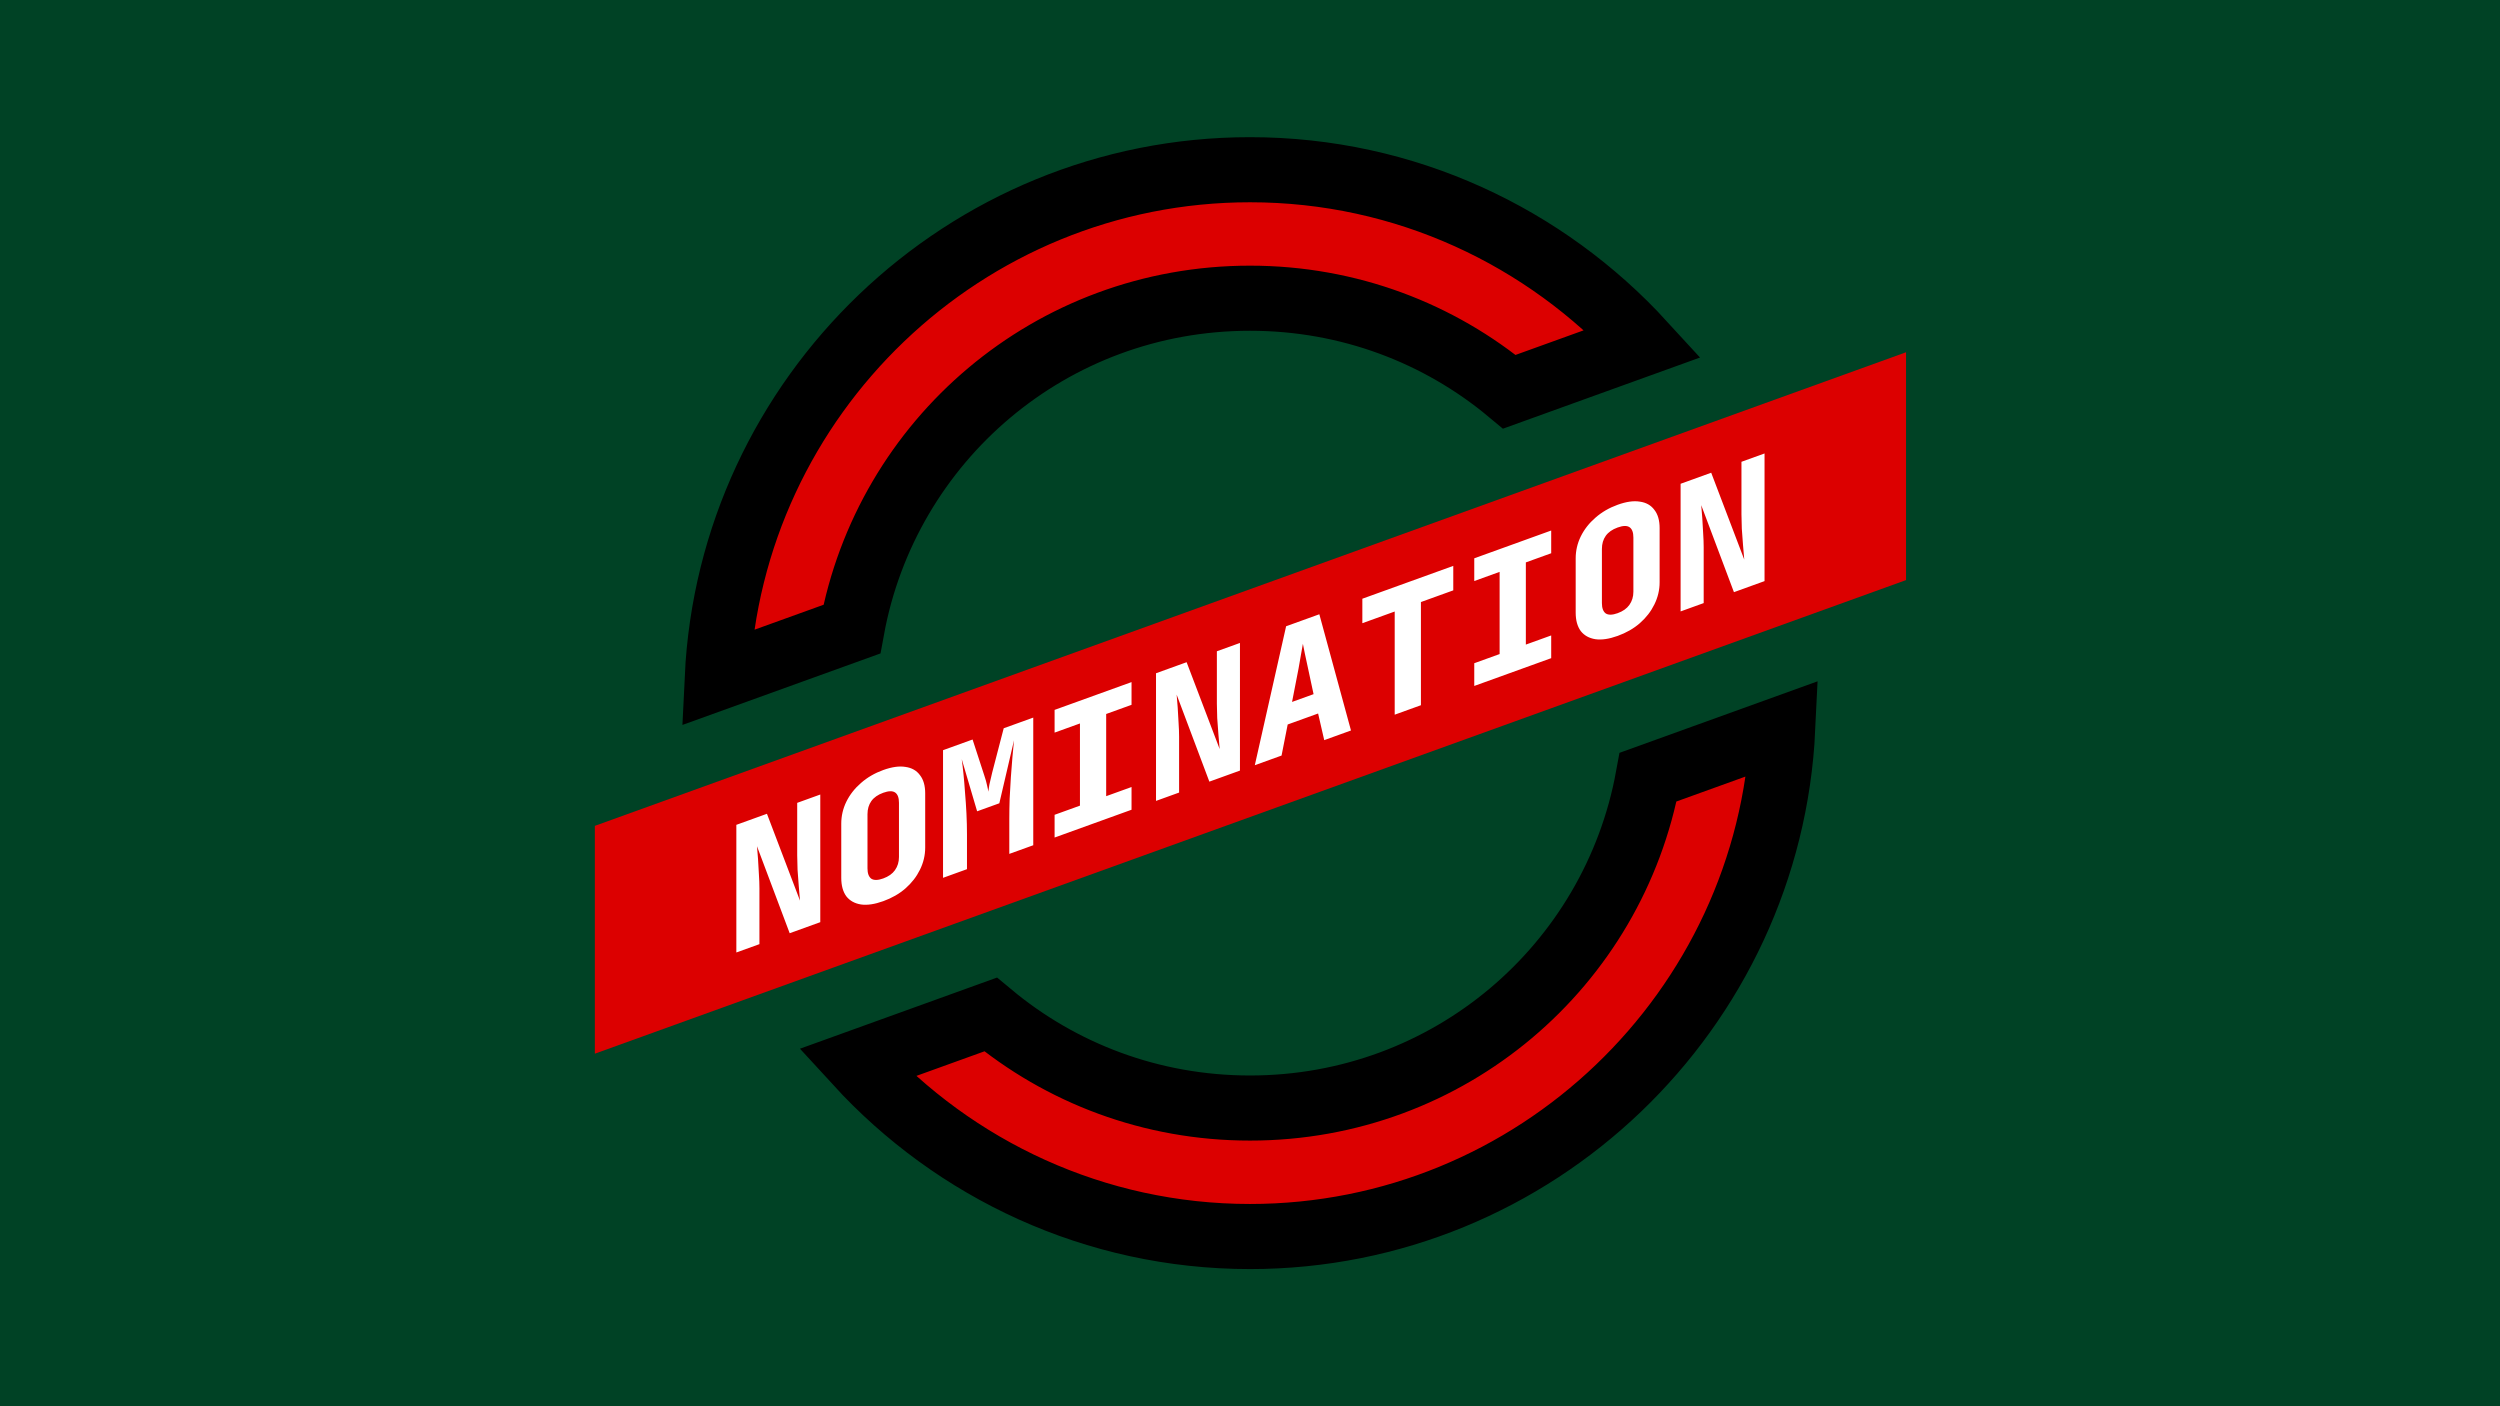 <?xml version="1.0" encoding="UTF-8" standalone="no"?>
<!-- Created with Inkscape (http://www.inkscape.org/) -->

<svg
   width="1920"
   height="1080"
   viewBox="0 0 1920 1080"
   version="1.1"
   id="svg1"
   inkscape:version="1.4 (e7c3feb1, 2024-10-09)"
   sodipodi:docname="nomination.svg"
   xmlns:inkscape="http://www.inkscape.org/namespaces/inkscape"
   xmlns:sodipodi="http://sodipodi.sourceforge.net/DTD/sodipodi-0.dtd"
   xmlns="http://www.w3.org/2000/svg"
   xmlns:svg="http://www.w3.org/2000/svg">
  <sodipodi:namedview
     id="namedview1"
     pagecolor="#ffffff"
     bordercolor="#000000"
     borderopacity="0.25"
     inkscape:showpageshadow="2"
     inkscape:pageopacity="0.0"
     inkscape:pagecheckerboard="0"
     inkscape:deskcolor="#d1d1d1"
     inkscape:document-units="px"
     inkscape:zoom="0.28200214"
     inkscape:cx="702.12234"
     inkscape:cy="774.81683"
     inkscape:window-width="1680"
     inkscape:window-height="912"
     inkscape:window-x="0"
     inkscape:window-y="25"
     inkscape:window-maximized="1"
     inkscape:current-layer="layer1" />
  <defs
     id="defs1" />
  <g
     inkscape:label="Layer 1"
     inkscape:groupmode="layer"
     id="layer1">
    <rect
       style="fill:#004225;stroke:none;stroke-width:50;stroke-dasharray:none;stroke-opacity:1;paint-order:stroke fill markers;fill-opacity:1"
       id="rect3"
       width="1920"
       height="1080"
       x="0"
       y="0" />
    <g
       id="g1"
       transform="matrix(1.974,-0.713,0,1.974,-619.682,-63.615)"
       style="stroke:none">
      <path
         id="rect1"
         style="fill:#dc0000;fill-opacity:1;stroke:none;stroke-width:7.5;paint-order:stroke fill markers"
         d="m 545.349,550.51 h 510.132 v 88.639 H 545.349 Z" />
      <path
         d="m 600.402,619.661 v -49.663 h 11.906 l 12.858,38.438 q -0.204,-2.517 -0.476,-5.783 -0.272,-3.334 -0.476,-6.599 -0.136,-3.334 -0.136,-5.647 v -20.409 h 8.98 v 49.663 h -11.906 l -12.722,-38.438 q 0.204,2.177 0.408,5.17 0.204,2.993 0.34,6.055 0.204,3.061 0.204,5.443 v 21.77 z m 57.146,0.68 q -4.966,0 -8.64,-1.837 -3.674,-1.905 -5.715,-5.238 -1.973,-3.402 -1.973,-7.892 v -21.09 q 0,-4.49 1.973,-7.824 2.041,-3.402 5.715,-5.238 3.674,-1.905 8.64,-1.905 5.034,0 8.64,1.905 3.674,1.837 5.647,5.238 2.041,3.334 2.041,7.824 v 21.09 q 0,4.49 -2.041,7.892 -1.973,3.334 -5.647,5.238 -3.606,1.837 -8.64,1.837 z m 0,-8.844 q 3.061,0 4.558,-1.565 1.565,-1.633 1.565,-4.558 v -21.09 q 0,-2.993 -1.497,-4.558 -1.497,-1.565 -4.626,-1.565 -3.129,0 -4.626,1.565 -1.497,1.565 -1.497,4.558 v 21.09 q 0,2.925 1.497,4.558 1.565,1.565 4.626,1.565 z m 23.267,8.164 v -49.663 h 11.497 l 4.558,15.647 q 0.748,2.449 1.089,4.286 0.408,1.837 0.476,2.585 0.068,-0.748 0.408,-2.585 0.408,-1.837 1.089,-4.286 l 4.49,-15.647 h 11.497 v 49.663 h -9.32 v -13.606 q 0,-3.742 0.136,-7.824 0.204,-4.15 0.476,-8.232 0.272,-4.082 0.612,-7.62 0.34,-3.606 0.612,-6.259 l -5.715,22.45 h -8.64 l -5.987,-22.45 q 0.34,2.517 0.68,6.055 0.34,3.47 0.612,7.551 0.34,4.014 0.544,8.232 0.204,4.218 0.204,8.096 v 13.606 z m 43.404,0 v -8.844 h 9.865 v -31.975 h -9.865 v -8.844 h 29.934 v 8.844 h -9.865 v 31.975 h 9.865 v 8.844 z m 39.458,0 v -49.663 h 11.906 l 12.858,38.438 q -0.204,-2.517 -0.476,-5.783 -0.272,-3.334 -0.476,-6.599 -0.136,-3.334 -0.136,-5.647 v -20.409 h 8.98 v 49.663 h -11.906 l -12.722,-38.438 q 0.204,2.177 0.408,5.17 0.204,2.993 0.34,6.055 0.204,3.061 0.204,5.443 v 21.77 z m 38.438,0 12.178,-49.663 h 12.926 l 12.314,49.663 h -10.409 l -2.381,-11.225 h -11.837 l -2.381,11.225 z m 14.491,-19.389 h 8.368 l -2.381,-11.974 q -0.476,-2.585 -1.02,-5.102 -0.476,-2.585 -0.748,-4.014 -0.272,1.429 -0.748,3.946 -0.408,2.517 -0.952,5.102 z m 39.935,19.389 v -40.139 h -12.586 v -9.524 h 35.376 v 9.524 h -12.586 v 40.139 z m 30.954,0 v -8.844 h 9.865 v -31.975 h -9.865 v -8.844 h 29.934 v 8.844 h -9.865 v 31.975 h 9.865 v 8.844 z m 55.786,0.68 q -4.966,0 -8.64,-1.837 -3.674,-1.905 -5.715,-5.238 -1.973,-3.402 -1.973,-7.892 v -21.09 q 0,-4.49 1.973,-7.824 2.041,-3.402 5.715,-5.238 3.674,-1.905 8.64,-1.905 5.034,0 8.64,1.905 3.674,1.837 5.647,5.238 2.041,3.334 2.041,7.824 v 21.09 q 0,4.49 -2.041,7.892 -1.973,3.334 -5.647,5.238 -3.606,1.837 -8.64,1.837 z m 0,-8.844 q 3.061,0 4.558,-1.565 1.565,-1.633 1.565,-4.558 v -21.09 q 0,-2.993 -1.497,-4.558 -1.497,-1.565 -4.626,-1.565 -3.129,0 -4.626,1.565 -1.497,1.565 -1.497,4.558 v 21.09 q 0,2.925 1.497,4.558 1.565,1.565 4.626,1.565 z m 24.491,8.164 v -49.663 h 11.906 l 12.858,38.438 q -0.204,-2.517 -0.476,-5.783 -0.272,-3.334 -0.476,-6.599 -0.136,-3.334 -0.136,-5.647 v -20.409 h 8.98 v 49.663 h -11.906 l -12.722,-38.438 q 0.204,2.177 0.408,5.17 0.204,2.993 0.34,6.055 0.204,3.061 0.204,5.443 v 21.77 z"
         id="text1"
         style="font-weight:800;font-size:68.031px;line-height:0.8;font-family:'JetBrains Mono';-inkscape-font-specification:'JetBrains Mono Ultra-Bold';letter-spacing:0px;fill:#ffffff;stroke:none;stroke-width:7.5;paint-order:stroke fill markers"
         aria-label="NOMINATION" />
    </g>
    <path
       id="path1"
       style="fill:#dc0000;fill-opacity:1;stroke:#000000;stroke-width:50;stroke-dasharray:none;stroke-opacity:1;paint-order:normal;stroke-linejoin:miter;stroke-linecap:butt"
       d="M 960 130.348 C 740.872 130.348 561.071 303.848 550.842 520.518 L 654.246 483.184 C 680.788 338.197 807.094 229.025 960 229.025 C 1035.957 229.025 1105.344 255.984 1159.223 300.867 L 1261.855 263.812 C 1186.884 181.936 1079.342 130.348 960 130.348 z M 1369.156 559.484 L 1265.754 596.816 C 1239.212 741.803 1112.906 850.975 960 850.975 C 884.044 850.975 814.655 824.016 760.777 779.133 L 658.145 816.188 C 733.116 898.064 840.658 949.652 960 949.652 C 1179.127 949.652 1358.926 776.153 1369.156 559.484 z " />
  </g>
</svg>
